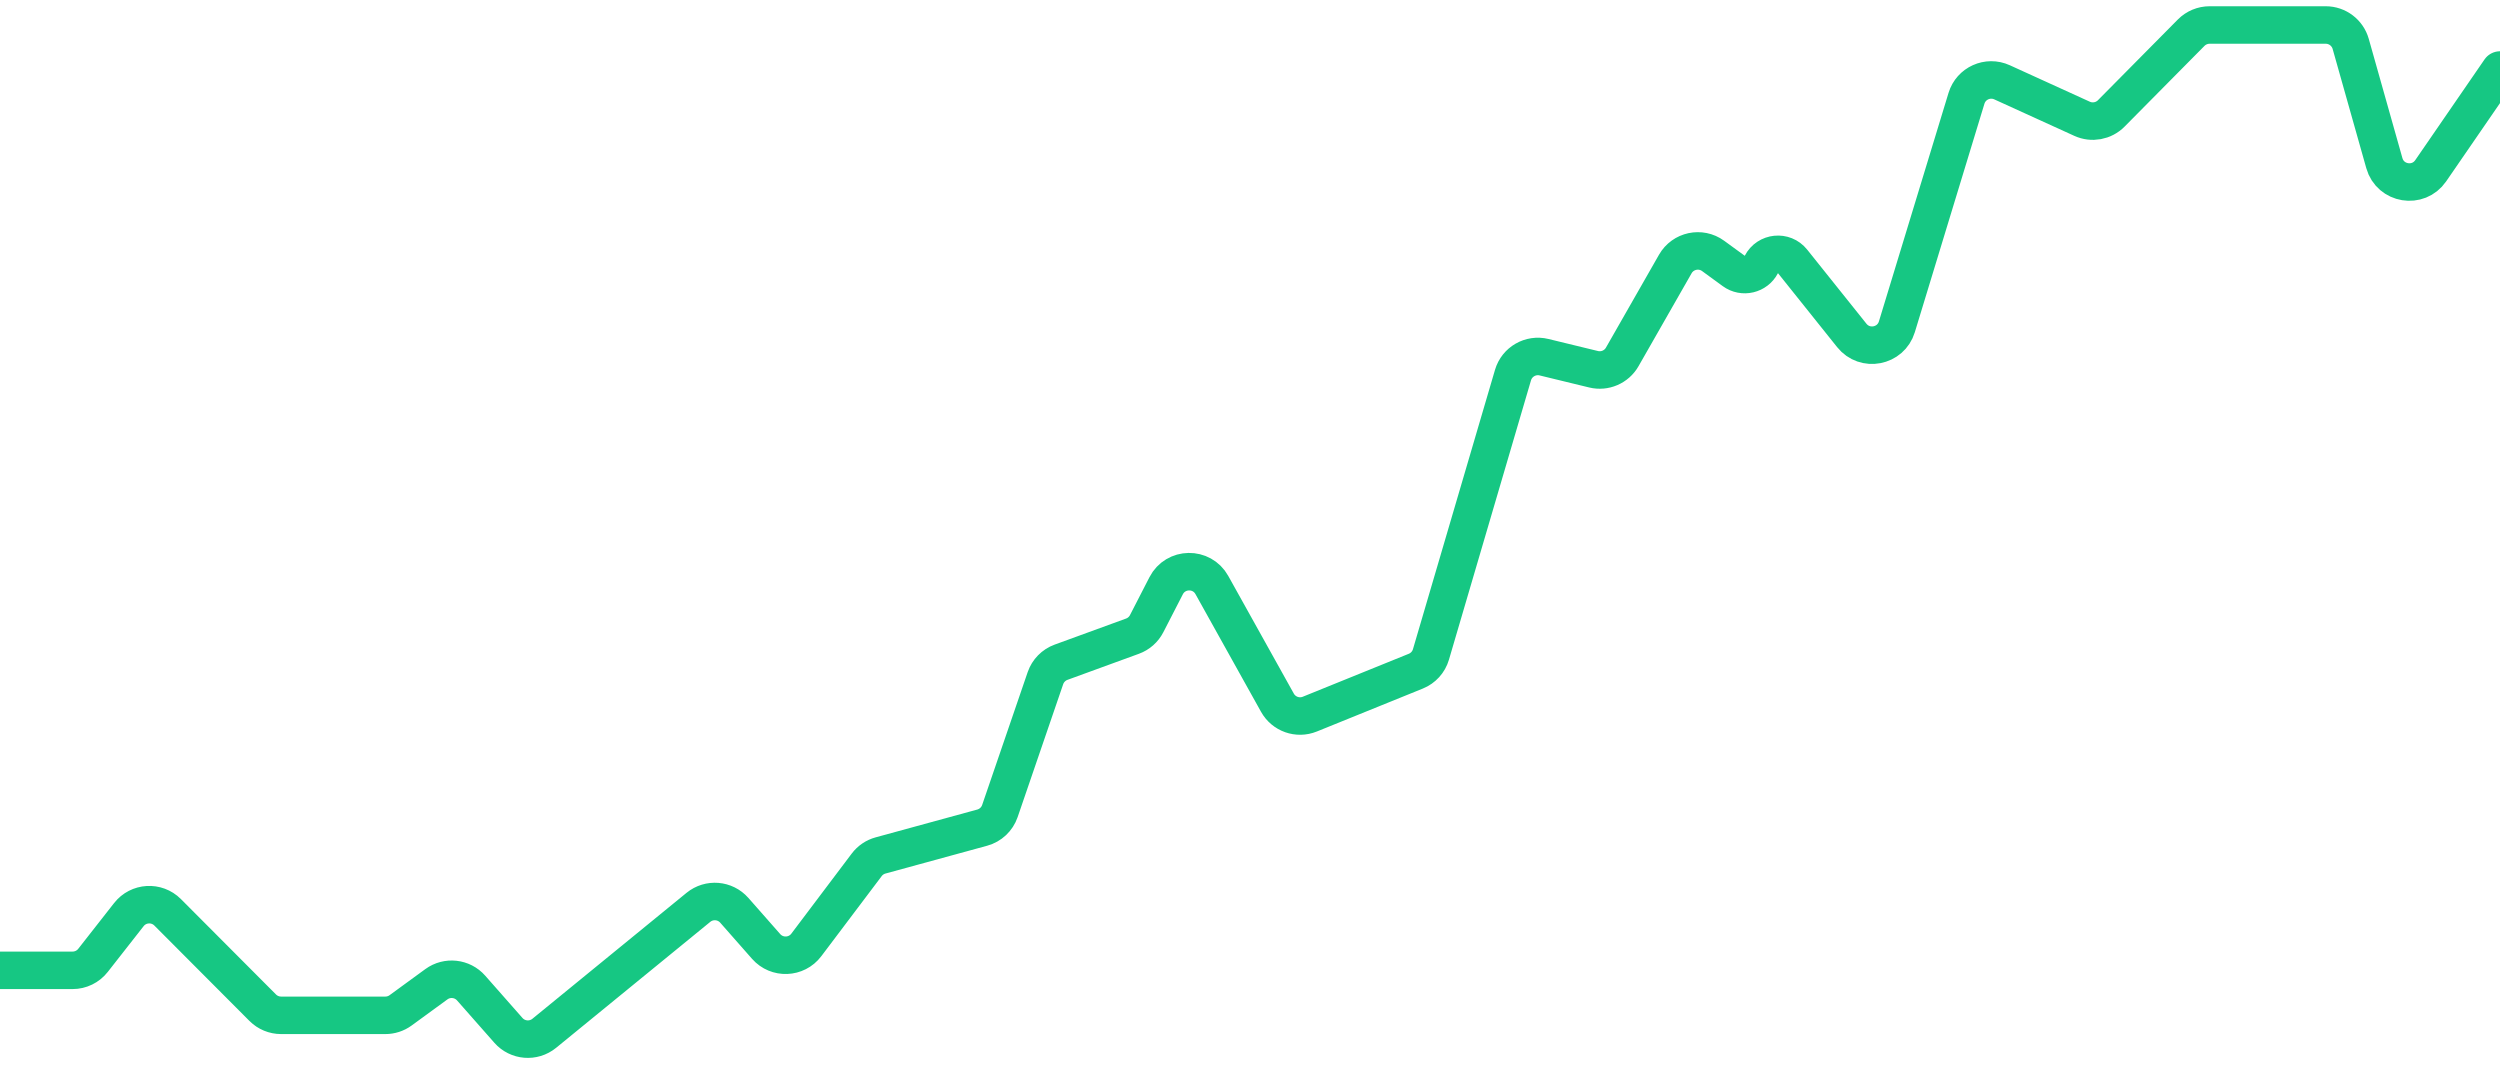 <svg width="100" height="43" viewBox="0 0 100 43" fill="none" xmlns="http://www.w3.org/2000/svg">
<path d="M0 38.813H2.904C3.223 38.813 3.524 38.666 3.72 38.415L5.154 36.585C5.538 36.094 6.265 36.051 6.705 36.492L10.51 40.309C10.705 40.504 10.969 40.613 11.245 40.613H15.413C15.632 40.613 15.847 40.544 16.024 40.414L17.455 39.37C17.888 39.054 18.49 39.12 18.845 39.522L20.336 41.214C20.704 41.633 21.338 41.685 21.77 41.332L27.936 36.294C28.368 35.941 29.002 35.993 29.371 36.411L30.646 37.859C31.08 38.351 31.857 38.322 32.253 37.797L34.668 34.594C34.806 34.411 35.001 34.278 35.222 34.218L39.288 33.106C39.62 33.015 39.885 32.766 39.996 32.441L41.817 27.127C41.919 26.831 42.149 26.596 42.443 26.489L45.299 25.447C45.544 25.358 45.747 25.179 45.866 24.947L46.646 23.43C47.024 22.694 48.071 22.676 48.474 23.4L51.097 28.108C51.352 28.566 51.907 28.762 52.392 28.565L56.632 26.847C56.926 26.728 57.149 26.482 57.238 26.178L60.52 15.004C60.676 14.472 61.223 14.157 61.761 14.288L63.743 14.77C64.193 14.88 64.66 14.678 64.889 14.277L67.012 10.56C67.319 10.023 68.025 9.872 68.524 10.236L69.351 10.839C69.721 11.11 70.245 10.985 70.455 10.578V10.578C70.702 10.097 71.363 10.03 71.701 10.453L74.072 13.418C74.593 14.07 75.632 13.871 75.875 13.072L78.659 3.933C78.841 3.333 79.511 3.032 80.081 3.292L83.282 4.751C83.678 4.932 84.144 4.846 84.45 4.537L87.647 1.307C87.842 1.111 88.108 1 88.385 1H93.029C93.494 1 93.901 1.309 94.028 1.756L95.374 6.526C95.612 7.371 96.729 7.556 97.227 6.832L100 2.801" stroke="#16C783" stroke-width="1.5" stroke-linecap="round"/>
</svg>
